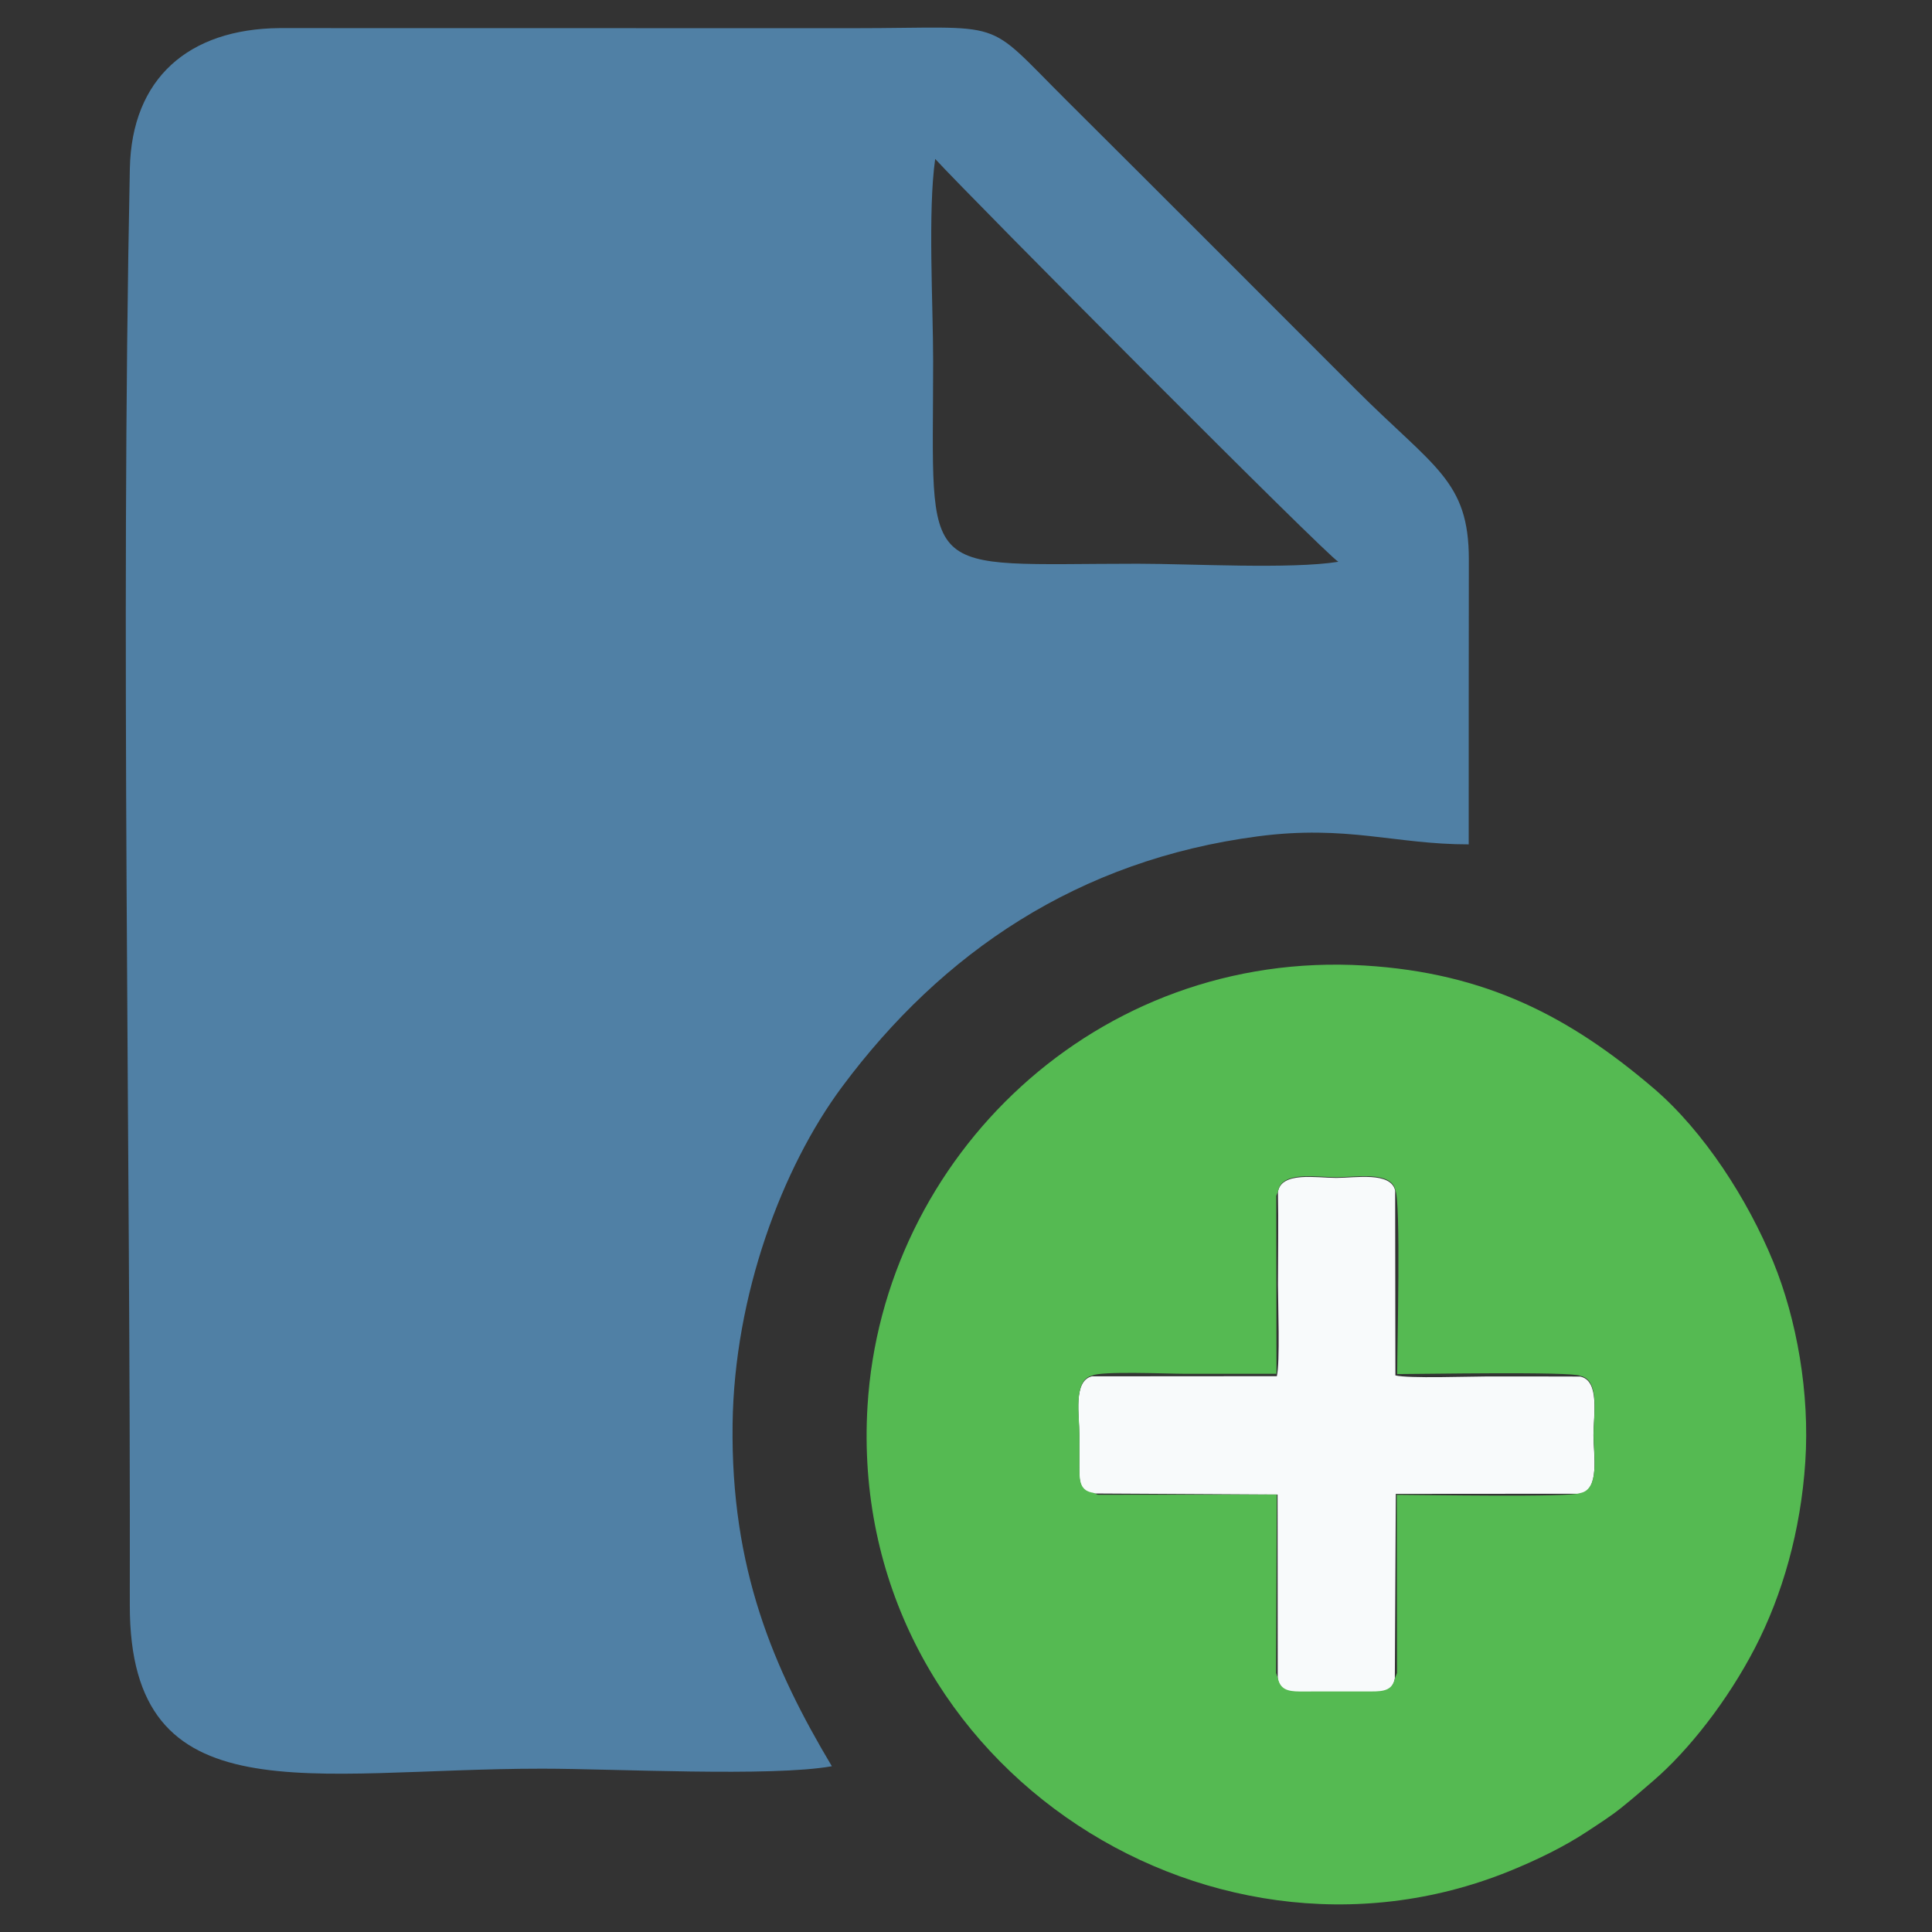 <?xml version="1.0" encoding="UTF-8"?>
<!DOCTYPE svg PUBLIC "-//W3C//DTD SVG 1.1//EN" "http://www.w3.org/Graphics/SVG/1.1/DTD/svg11.dtd">
<!-- Creator: CorelDRAW (Versão de avaliação) -->
<svg xmlns="http://www.w3.org/2000/svg" xml:space="preserve" width="5.927mm" height="5.927mm" version="1.1" shape-rendering="geometricPrecision" text-rendering="geometricPrecision" image-rendering="optimizeQuality" fill-rule="evenodd" clip-rule="evenodd"
viewBox="0 0 592.66 592.66"
 xmlns:xlink="http://www.w3.org/1999/xlink"
 xmlns:xodm="http://www.corel.com/coreldraw/odm/2003">
 <rect x="0" y="0" width="592.66" height="592.66" fill="#333333" stroke="none"/>
 <g id="Camada_x0020_1">
  <g id="_105553448140800">
   <g>
    <path fill="#F8FAFB" d="M392.02 365.66c0.19,9.38 0.01,19.01 0.01,28.43 0,5.37 0.67,24.08 -0.35,28.07l-56.73 0.04c-5.83,1.42 -3.85,12.19 -3.85,18.04 0,3.57 -0.01,7.15 -0.02,10.72 0,3.99 0.46,6.61 4.26,7.18l56.57 0.32 0.05 56.52c0.68,3.41 2.95,4.09 6.68,4.11l22 -0.01c3.93,0.01 6.52,-0.42 7.24,-4.11l0.3 -56.71 56.52 -0.04c6.16,-1.12 4.11,-12.05 4.11,-17.98 0,-5.94 2.03,-16.81 -4.11,-17.97 -9.53,-0.04 -19.08,-0.03 -28.62,-0.03 -5.34,0 -24.03,0.67 -28.03,-0.32l-0.07 -56.7c-1.31,-5.87 -12.23,-3.88 -18.06,-3.88 -6.05,0 -16.89,-2.05 -17.9,4.32z"/>
    <path fill="#55BA52" d="M334.99 421.98c2.76,-1.45 23.23,-0.56 28.25,-0.56 9.44,0 18.88,0 28.33,0l-0.07 -54.58 0.56 -1.4c1.01,-6.37 11.84,-4.31 17.9,-4.31 5.82,0 16.75,-2 18.06,3.87 1.74,3.41 0.58,48.54 0.58,56.51 7.06,0 53.81,-0.84 56.14,0.54 6.14,1.16 4.1,12.04 4.1,17.98 0,5.93 2.05,16.86 -4.1,17.98 -2.38,1.39 -49.15,0.54 -56.26,0.54l0.07 54.67 -0.63 1.54c-0.73,3.69 -3.31,4.12 -7.25,4.11l-22 0.01c-3.72,-0.02 -5.99,-0.7 -6.67,-4.12l-0.56 -1.55 0.23 -54.74 -54.91 0.06 -1.38 -0.6c-3.8,-0.57 -4.27,-3.2 -4.26,-7.19 0,-3.57 0.01,-7.14 0.01,-10.71 0,-5.85 -1.97,-16.63 3.86,-18.05zm218.8 26.49c1.41,-21.16 -2.62,-43.78 -9.83,-61.39 -7.79,-19.04 -21.24,-40.05 -36.77,-53.3 -25.68,-21.91 -51.41,-35.33 -88.53,-37.59 -82.24,-5 -147.92,58.78 -152.54,135.14 -6.55,108.15 103.24,180.54 196.79,142.71 8.61,-3.49 16.95,-7.58 23.88,-12.15 3.89,-2.57 7.23,-4.67 10.62,-7.39 3.71,-2.98 6.34,-5.29 9.77,-8.24 10.9,-9.38 22.83,-24.63 31.21,-40.82 8.38,-16.21 14.01,-35.81 15.4,-56.97z"/>
   </g>
   <path fill="#5080A5" d="M410.55 172.33c-14.55,2.34 -45.2,0.6 -61.49,0.6 -68.24,0.01 -62.81,5.9 -62.81,-62.09 0,-17.4 -1.67,-46.03 0.63,-62.08 11.2,12.19 120.32,121.89 123.67,123.57zm-155.37 369.48c-17.88,-29.98 -31.05,-60.5 -30.45,-105.02 0.52,-39.47 15.2,-78.66 33.54,-103.34 30.71,-41.32 72.51,-69.65 127.57,-76.89 27.31,-3.6 42.15,2.48 64.7,2.46 0.01,-29.12 -0.01,-58.24 0.04,-87.35 0.04,-24.32 -10.73,-28.23 -34.81,-52.33 -29.98,-30 -58.59,-58.68 -88.67,-88.61 -25.91,-25.79 -17.27,-22.08 -65.79,-22.08l-175.56 -0.03c-27.9,0.25 -45.36,15.41 -45.92,43.11 -2.91,143.63 0.24,295.18 -0.01,440.62 -0.12,65.5 55.06,50.2 126.56,50.21 21.77,0 70.17,2.57 88.8,-0.75z"/>
  </g>
 </g>
</svg>
